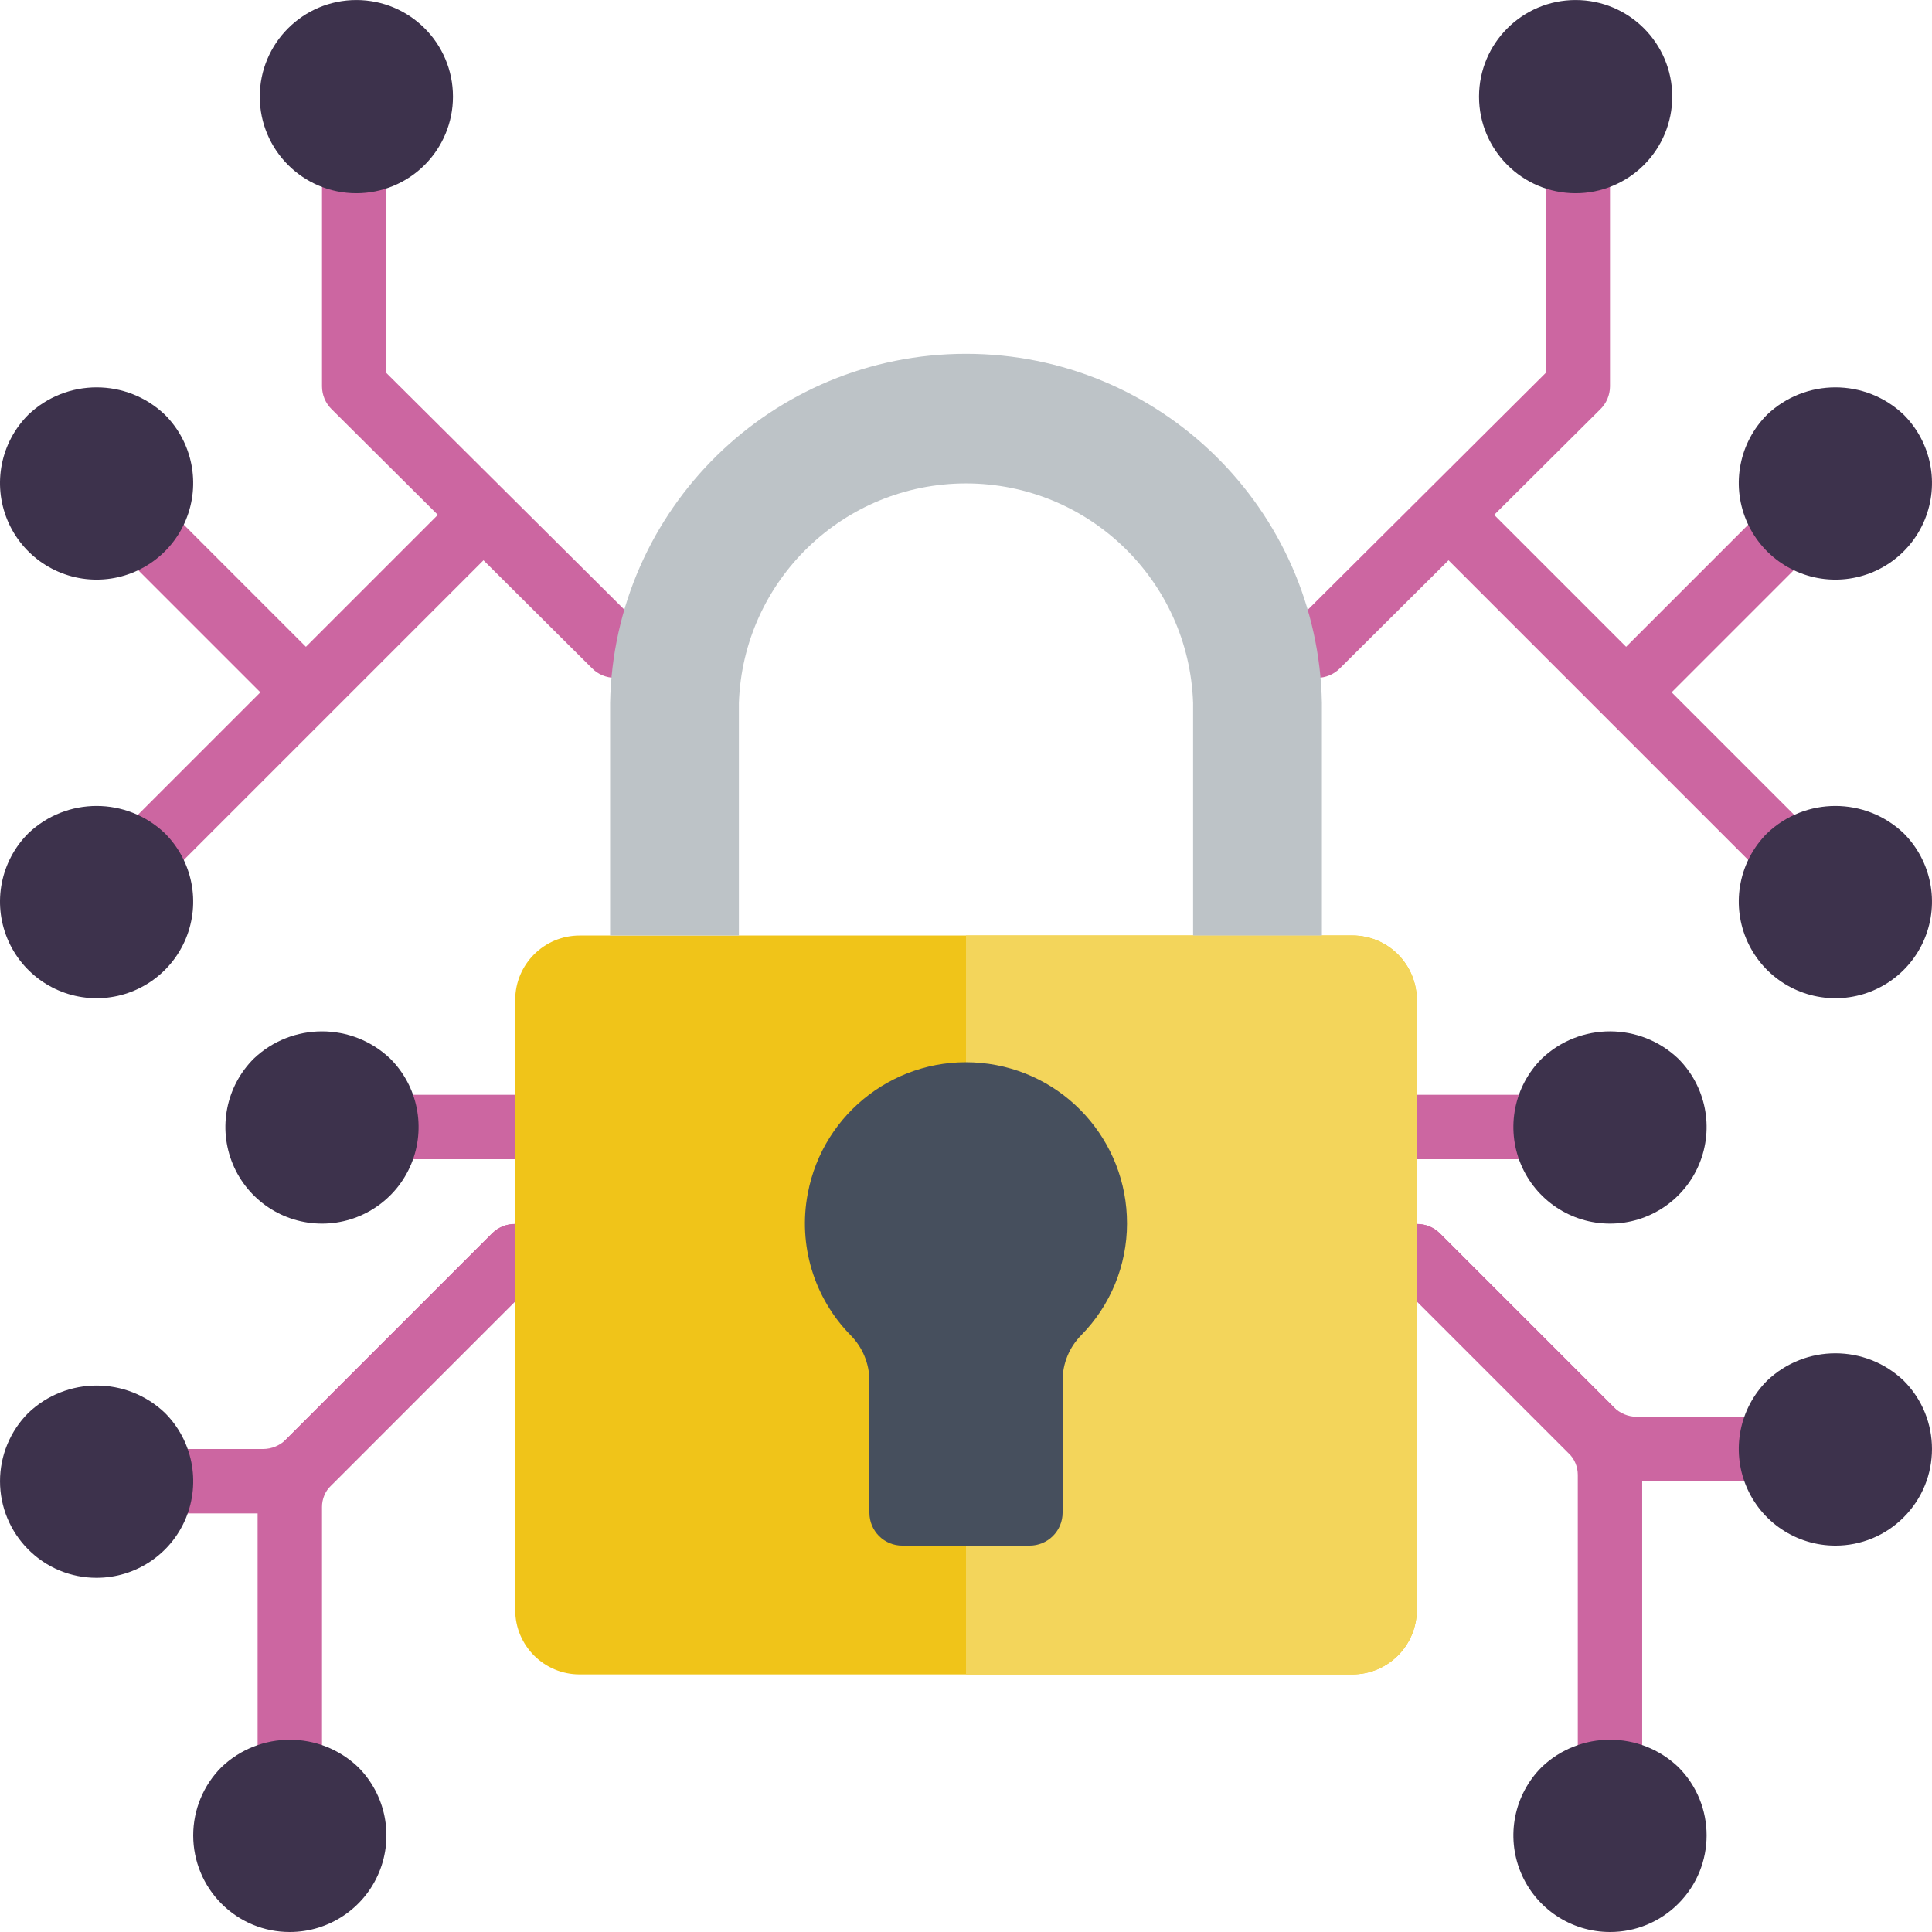 <svg height="512pt" viewBox="0 0 512.008 512" width="512pt" xmlns="http://www.w3.org/2000/svg"><g fill="#cc66a1"><path d="m469.336 392.539h-35.539c-6.832.012-13.387-2.703-18.203-7.547l-46.156-46.156c-3.234-3.348-3.188-8.668.105-11.961 3.289-3.293 8.613-3.34 11.961-.105l46.156 46.141c1.621 1.637 3.832 2.559 6.137 2.559h35.539c4.715 0 8.535 3.82 8.535 8.535 0 4.711-3.82 8.535-8.535 8.535zm0 0"/><path d="m76.805 477.871c-4.715 0-8.535-3.82-8.535-8.535v-69.973c-.016-6.637 2.621-13.008 7.332-17.688l54.902-54.906c3.348-3.234 8.672-3.188 11.961.105 3.293 3.293 3.34 8.613.105 11.961l-54.902 54.906c-1.496 1.488-2.336 3.512-2.332 5.621v69.973c0 4.715-3.82 8.535-8.531 8.535zm0 0"/><path d="m426.672 477.871c-4.715 0-8.535-3.82-8.535-8.535v-78.504c-.008-2.109-.844-4.129-2.328-5.625l-46.371-46.371c-3.234-3.348-3.188-8.668.105-11.961 3.289-3.293 8.613-3.34 11.961-.105l46.371 46.371c4.676 4.703 7.309 11.059 7.328 17.691v78.504c0 4.715-3.82 8.535-8.531 8.535zm0 0"/><path d="m349.086 179.629c-3.449-.016-6.547-2.105-7.852-5.297-1.309-3.191-.566-6.855 1.879-9.285l66.492-66.191v-56.184c0-4.715 3.82-8.535 8.531-8.535 4.715 0 8.535 3.82 8.535 8.535v59.73c-.012 2.277-.934 4.457-2.562 6.051l-69.051 68.695c-1.586 1.578-3.734 2.469-5.973 2.48zm0 0"/><path d="m469.336 230.402c-2.262 0-4.434-.898-6.031-2.5l-85.332-85.332c-3.234-3.348-3.191-8.672.102-11.961 3.293-3.293 8.613-3.34 11.961-.105l85.336 85.332c2.438 2.441 3.168 6.113 1.848 9.301s-4.43 5.266-7.883 5.266zm0 0"/><path d="m136.539 307.203h-34.137c-4.711 0-8.531-3.82-8.531-8.531 0-4.715 3.82-8.535 8.531-8.535h34.137c4.711 0 8.531 3.82 8.531 8.535 0 4.711-3.82 8.531-8.531 8.531zm0 0"/><path d="m409.605 307.203h-34.137c-4.711 0-8.531-3.82-8.531-8.531 0-4.715 3.82-8.535 8.531-8.535h34.137c4.711 0 8.531 3.82 8.531 8.535 0 4.711-3.82 8.531-8.531 8.531zm0 0"/><path d="m435.203 187.738c-3.449 0-6.562-2.082-7.883-5.27-1.32-3.188-.59-6.859 1.852-9.297l34.133-34.133c3.348-3.234 8.672-3.188 11.961.102 3.293 3.293 3.34 8.613.105 11.965l-34.133 34.133c-1.602 1.598-3.77 2.5-6.035 2.5zm0 0"/><path d="m162.922 179.629c-2.238-.012-4.387-.902-5.973-2.48l-69.051-68.695c-1.629-1.594-2.551-3.773-2.562-6.051v-59.73c0-4.715 3.82-8.535 8.535-8.535 4.711 0 8.531 3.82 8.531 8.535v56.184l66.562 66.191c2.449 2.438 3.188 6.109 1.871 9.305-1.32 3.195-4.434 5.277-7.887 5.277zm0 0"/><path d="m42.672 230.402c-3.453 0-6.562-2.078-7.883-5.266-1.32-3.188-.59-6.859 1.848-9.301l85.336-85.332c3.348-3.234 8.668-3.188 11.961.105 3.289 3.289 3.336 8.613.102 11.961l-85.332 85.332c-1.598 1.602-3.77 2.5-6.031 2.5zm0 0"/><path d="m76.805 187.738c-2.266 0-4.434-.902-6.035-2.5l-34.133-34.133c-3.234-3.352-3.188-8.672.105-11.965 3.289-3.289 8.613-3.336 11.961-.102l34.133 34.133c2.441 2.438 3.172 6.109 1.852 9.297s-4.434 5.27-7.883 5.27zm0 0"/><path d="m69.73 401.07h-27.059c-4.715 0-8.535-3.82-8.535-8.531 0-4.715 3.82-8.535 8.535-8.535h27.059c2.262-.008 4.434-.906 6.039-2.5l54.734-54.734c3.348-3.234 8.672-3.188 11.961.105 3.293 3.293 3.34 8.613.105 11.961l-54.734 54.734c-4.812 4.785-11.316 7.48-18.105 7.5zm0 0"/></g><path d="m153.605 247.922h204.797c9.426 0 17.066 7.641 17.066 17.066v161.684c0 9.426-7.641 17.066-17.066 17.066h-204.797c-9.426 0-17.066-7.641-17.066-17.066v-161.684c0-9.426 7.641-17.066 17.066-17.066zm0 0" fill="#f0c419"/><path d="m375.469 264.965v161.707c-.027 9.414-7.652 17.039-17.066 17.066h-102.398v-195.84h102.398c9.414.027 17.039 7.652 17.066 17.066zm0 0" fill="#f3d55b"/><path d="m350.324 247.922v-61.617c-.98-51.395-42.918-92.543-94.32-92.543s-93.34 41.148-94.32 92.543v61.617h34.133v-61.617c1.094-32.453 27.719-58.195 60.188-58.195s59.094 25.742 60.184 58.195v61.617zm0 0" fill="#bdc3c7"/><path d="m298.672 324.27c.051-22.051-16.707-40.508-38.66-42.578-21.953-2.07-41.867 12.93-45.941 34.602-2.609 13.617 1.629 27.648 11.34 37.547 3.16 3.18 4.949 7.465 4.992 11.945v35.141c.008 2.309.93 4.52 2.566 6.148 1.637 1.629 3.855 2.539 6.164 2.531h33.742c2.312 0 4.535-.922 6.172-2.559s2.559-3.859 2.559-6.172v-35.082c.012-4.473 1.785-8.766 4.93-11.945 7.77-7.887 12.125-18.508 12.137-29.578zm0 0" fill="#464f5d"/><path d="m426.672 512.004c-10.359 0-19.695-6.238-23.656-15.805-3.961-9.57-1.77-20.582 5.555-27.902 10.133-9.668 26.074-9.668 36.207 0 9.996 9.996 9.996 26.199 0 36.199-4.789 4.82-11.309 7.523-18.105 7.508zm0 0" fill="#3d324c"/><path d="m486.402 409.605c-10.355 0-19.691-6.238-23.652-15.809-3.965-9.566-1.77-20.582 5.555-27.902 10.133-9.668 26.074-9.668 36.207 0 9.992 10 9.992 26.203 0 36.199-4.789 4.824-11.312 7.527-18.109 7.512zm0 0" fill="#3d324c"/><path d="m417.566 51.203c-14.141 0-25.602-11.461-25.602-25.598 0-14.141 11.461-25.602 25.602-25.602 14.137 0 25.598 11.461 25.598 25.602 0 6.789-2.695 13.301-7.496 18.102s-11.312 7.496-18.102 7.496zm0 0" fill="#3d324c"/><path d="m486.402 264.539c-10.355 0-19.691-6.238-23.652-15.809-3.965-9.566-1.77-20.582 5.555-27.902 10.133-9.656 26.066-9.656 36.199 0 7.324 7.32 9.516 18.336 5.555 27.902-3.961 9.57-13.297 15.809-23.656 15.809zm0 0" fill="#3d324c"/><path d="m486.402 153.605c-10.355 0-19.691-6.238-23.652-15.809-3.965-9.566-1.77-20.582 5.555-27.902 10.133-9.656 26.066-9.656 36.199 0 7.324 7.32 9.516 18.336 5.555 27.902-3.961 9.57-13.297 15.809-23.656 15.809zm0 0" fill="#3d324c"/><path d="m85.336 324.27c-10.352.004-19.688-6.234-23.652-15.801-3.965-9.562-1.773-20.574 5.547-27.898 10.133-9.668 26.074-9.668 36.207 0 7.316 7.324 9.508 18.332 5.547 27.895-3.961 9.566-13.293 15.805-23.648 15.805zm0 0" fill="#3d324c"/><path d="m76.805 512.004c-6.793.02-13.309-2.68-18.102-7.492-4.801-4.801-7.5-11.312-7.5-18.105 0-6.789 2.699-13.301 7.5-18.102 10.133-9.668 26.074-9.668 36.207 0 7.32 7.324 9.512 18.332 5.547 27.898-3.965 9.566-13.301 15.801-23.652 15.801zm0 0" fill="#3d324c"/><path d="m25.605 418.137c-6.793.02-13.309-2.68-18.102-7.492-4.801-4.801-7.5-11.312-7.5-18.102 0-6.793 2.699-13.305 7.5-18.105 10.133-9.668 26.074-9.668 36.207 0 7.32 7.324 9.508 18.336 5.547 27.898-3.965 9.566-13.301 15.801-23.652 15.801zm0 0" fill="#3d324c"/><path d="m426.672 324.27c-10.359.004-19.695-6.238-23.656-15.805-3.961-9.57-1.77-20.582 5.555-27.902 10.133-9.66 26.066-9.66 36.199 0 7.324 7.32 9.52 18.332 5.555 27.902-3.961 9.566-13.297 15.809-23.652 15.805zm0 0" fill="#3d324c"/><path d="m94.441 51.203c-14.137 0-25.598-11.461-25.598-25.598 0-14.141 11.461-25.602 25.598-25.602 14.141 0 25.602 11.461 25.602 25.602 0 6.789-2.699 13.301-7.5 18.102s-11.312 7.496-18.102 7.496zm0 0" fill="#3d324c"/><path d="m25.605 264.539c-10.355 0-19.691-6.238-23.656-15.801-3.961-9.566-1.773-20.578 5.547-27.898 10.133-9.672 26.074-9.672 36.207 0 7.32 7.32 9.508 18.328 5.547 27.895-3.961 9.562-13.293 15.801-23.645 15.805zm0 0" fill="#3d324c"/><path d="m25.605 153.605c-10.355 0-19.691-6.238-23.656-15.801-3.961-9.566-1.773-20.578 5.547-27.898 10.133-9.672 26.074-9.672 36.207 0 7.32 7.32 9.508 18.328 5.547 27.895-3.961 9.562-13.293 15.801-23.645 15.805zm0 0" fill="#3d324c"/></svg>